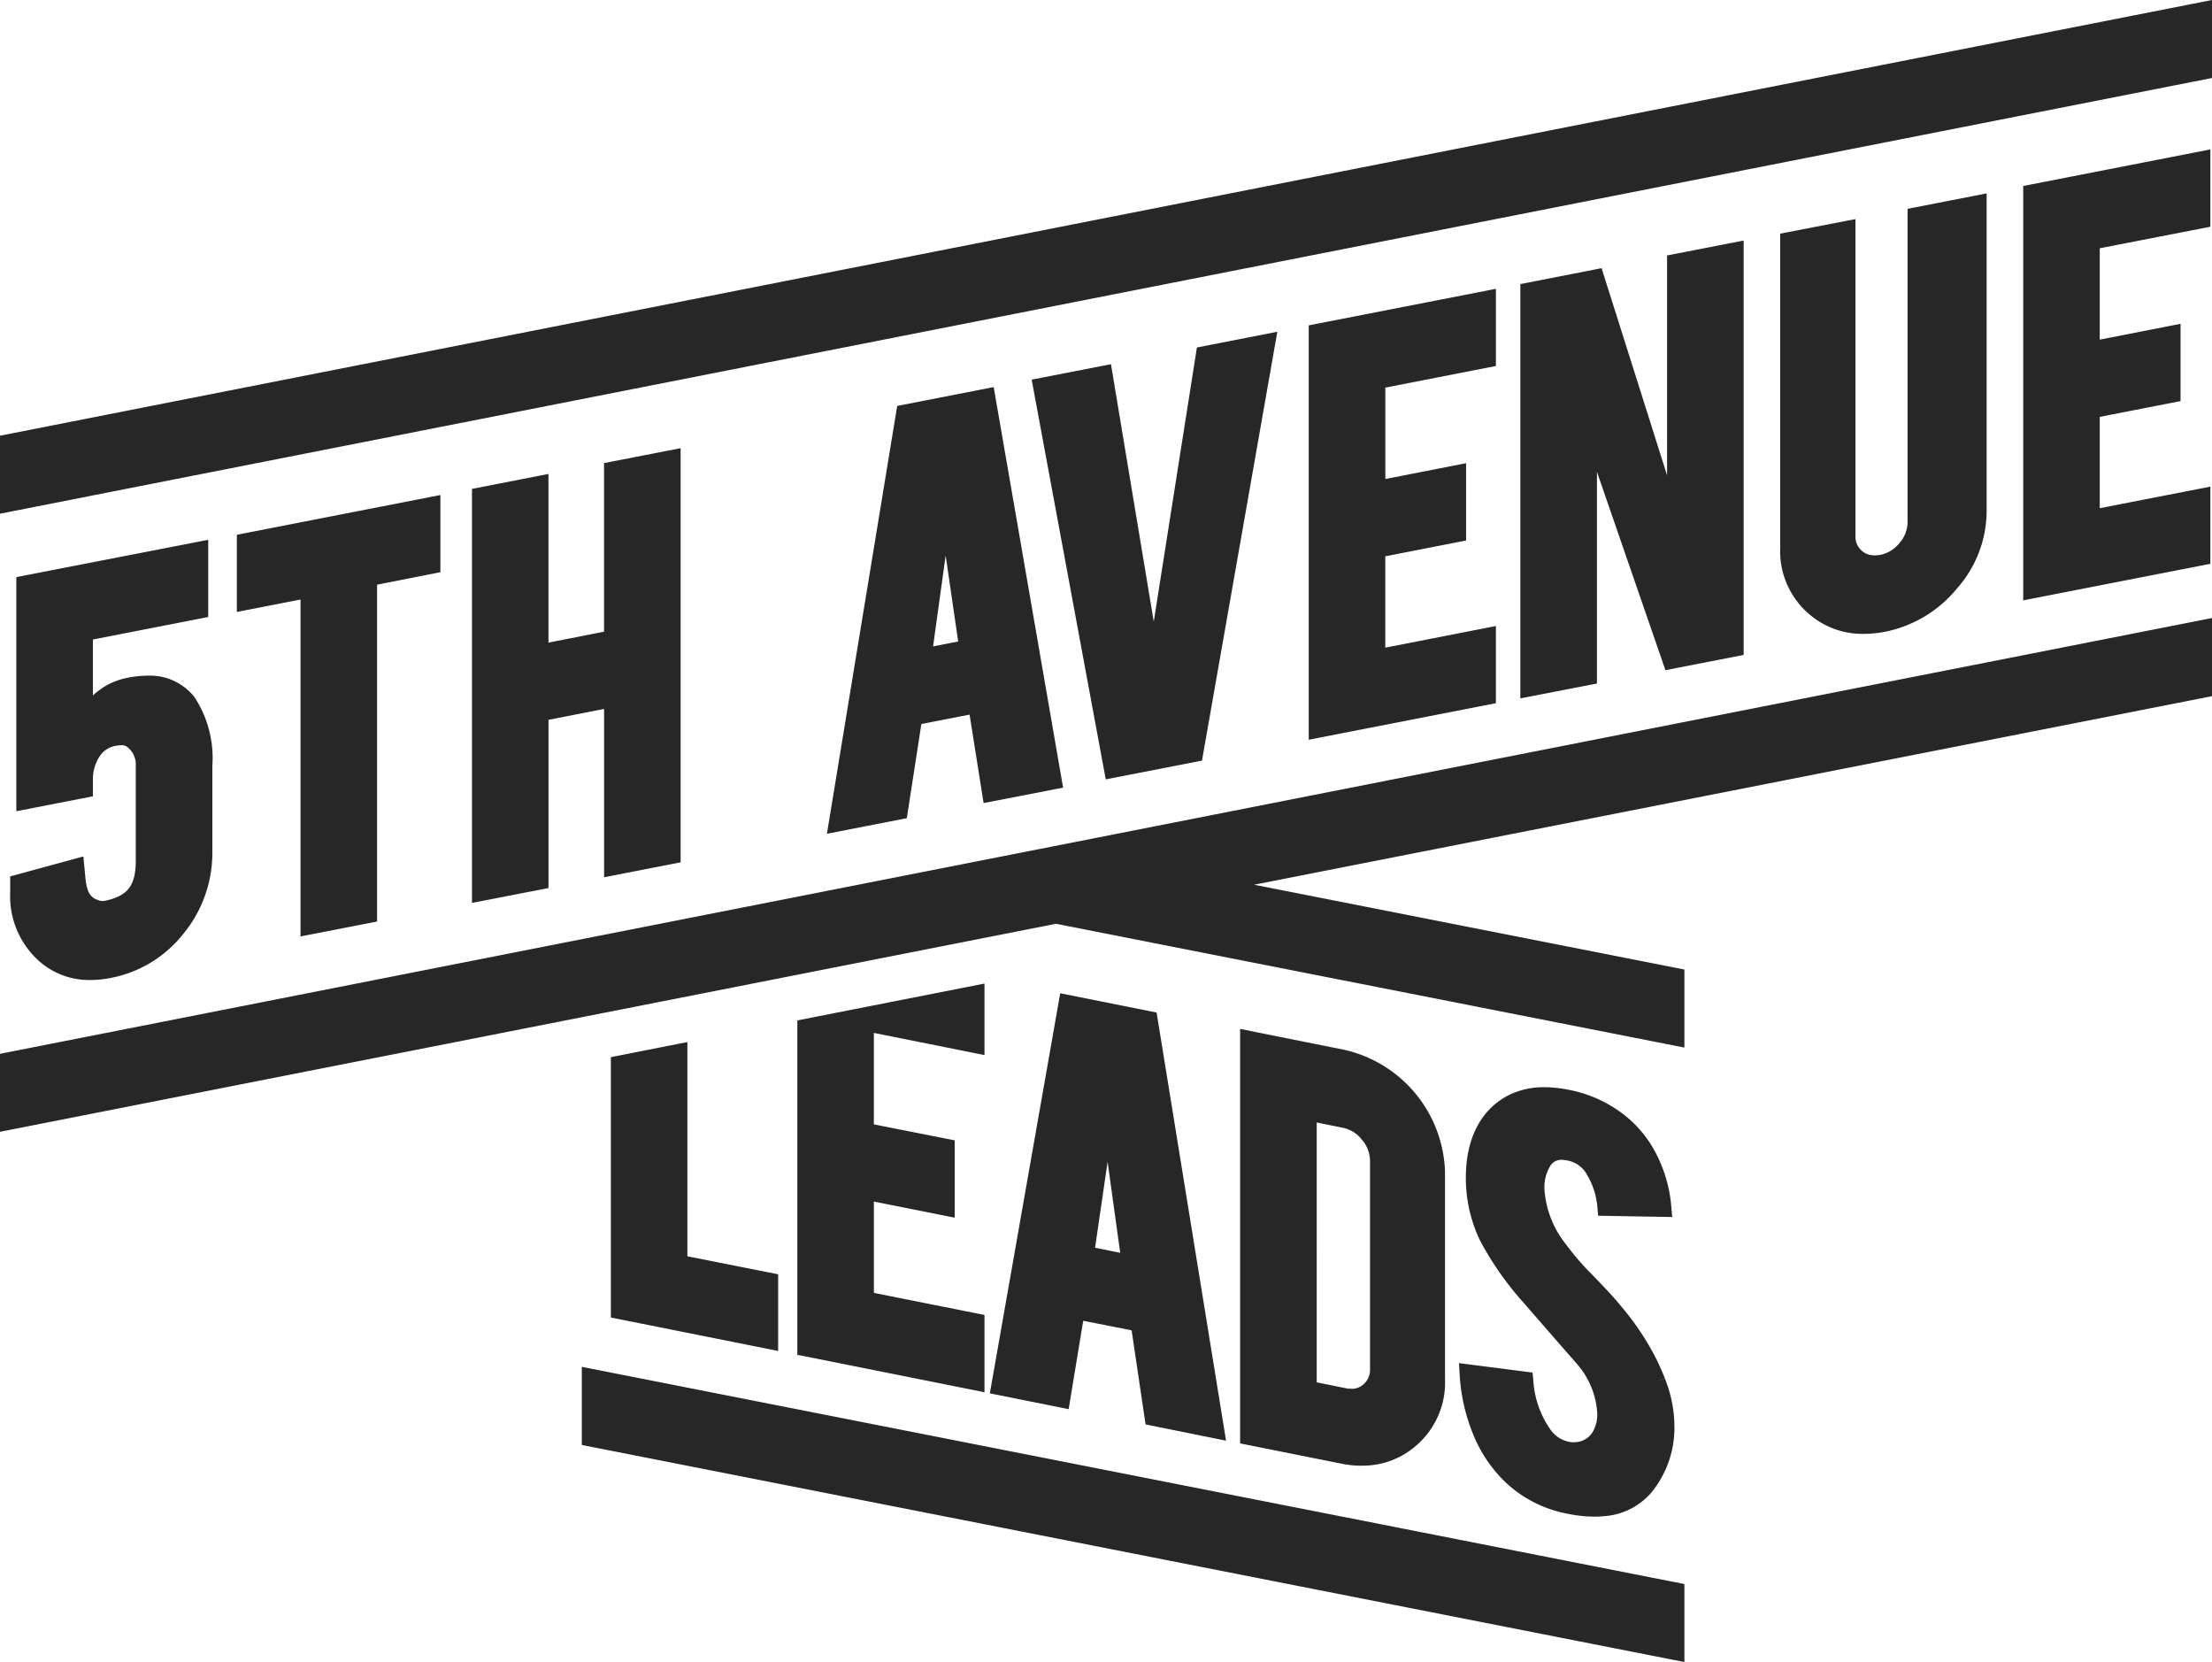 <svg id="Group_929" data-name="Group 929" xmlns="http://www.w3.org/2000/svg" xmlns:xlink="http://www.w3.org/1999/xlink" width="172" height="129.209" viewBox="0 0 172 129.209">
  <defs>
    <clipPath id="clip-path">
      <rect id="Rectangle_39" data-name="Rectangle 39" width="172" height="129.209" fill="#272727"/>
    </clipPath>
  </defs>
  <g id="Group_928" data-name="Group 928" transform="translate(0 0)" clip-path="url(#clip-path)">
    <path id="Path_538" data-name="Path 538" d="M122.42,112.125a2.052,2.052,0,0,1-.38-.029,2.343,2.343,0,0,1-1.518-1.01,7.453,7.453,0,0,1-1.3-3.868l-.058-.514-5.721-.733.051.785a14.314,14.314,0,0,0,1.071,4.786,10.709,10.709,0,0,0,2.532,3.724,9.64,9.64,0,0,0,4.846,2.425,10.452,10.452,0,0,0,2.034.214c.262,0,.5-.011.75-.034a5.353,5.353,0,0,0,3.63-1.778,7.936,7.936,0,0,0,1.835-5.433v-.144a10.241,10.241,0,0,0-.731-3.344l-.61.221.61-.232c-.2-.5-.442-1.057-.744-1.657a21.093,21.093,0,0,0-2.749-4.053c-.361-.462-1.077-1.237-2.17-2.362a20.034,20.034,0,0,1-2-2.31,7.7,7.7,0,0,1-1.705-4.3,3.192,3.192,0,0,1,.429-1.8,1,1,0,0,1,.912-.513,1.825,1.825,0,0,1,.364.039,2.193,2.193,0,0,1,1.452.878,5.87,5.87,0,0,1,.966,2.863l.053.567,5.758.1-.064-.716a10.869,10.869,0,0,0-1.086-4.007,9.115,9.115,0,0,0-2.4-3.071,10.122,10.122,0,0,0-4.545-2.107,9.869,9.869,0,0,0-1.84-.19,6.074,6.074,0,0,0-2.94.7c-2.13,1.188-3.181,3.447-3.171,6.39a11.22,11.22,0,0,0,1.1,4.822,24.4,24.4,0,0,0,3.375,4.826q2.759,3.17,4.139,4.746a6.368,6.368,0,0,1,1.594,3.747,2.665,2.665,0,0,1-.343,1.564,1.644,1.644,0,0,1-1.428.8m-16.5,1.825a6.269,6.269,0,0,0,4.055-1.438,6.465,6.465,0,0,0,2.388-5.294V91.082a10.045,10.045,0,0,0-7.838-9.469L96.429,79.99v32.222l7.843,1.569a7.96,7.96,0,0,0,1.626.168Zm-1.25-6.016-2.283-.461V87.265l2.031.409a2.484,2.484,0,0,1,1.482.931,2.514,2.514,0,0,1,.632,1.639V106.4a1.5,1.5,0,0,1-.534,1.241,1.317,1.317,0,0,1-.906.324,2.9,2.9,0,0,1-.422-.035m-16.676-4.509,1.085,7.315L95.335,112l-5.4-33.283-7.493-1.5-.118.659-5.356,30.444,6.128,1.228,1.132-6.869Zm-1.867-13.1.98,7.073L85.15,97ZM52.681,81.162,47.5,82.185v20.241l13.008,2.6V99.065l-7.059-1.4V81.013Zm23.87.861V76.464L62,79.328v26l.526.1,14.025,2.807v-6.01l-8.6-1.714v-7.1l6.286,1.252v-6.01L67.95,87.41V80.3ZM29.32,71.642V45.455l4.924-.971v-6L18.416,41.575v6l4.951-.966V72.8ZM8.223,70.02a1.262,1.262,0,0,1-.247.024A.813.813,0,0,1,7.7,70c-.613-.185-.916-.532-1.045-1.611l-.1-1.04-.072-.767L.794,68.132v1.234a6.753,6.753,0,0,0,2.165,5.278A5.854,5.854,0,0,0,7,76.187h.022a8.27,8.27,0,0,0,1.573-.157,9.445,9.445,0,0,0,5.6-3.359,9.893,9.893,0,0,0,2.316-6.461V59.565a8.647,8.647,0,0,0-1.4-5.387,4.413,4.413,0,0,0-3.634-1.651,8,8,0,0,0-1.521.156,5.548,5.548,0,0,0-1.762.652,7.621,7.621,0,0,0-.971.723V49.716l8.968-1.75v-6l-14.921,2.9v18.2l5.954-1.16V60.535a3.25,3.25,0,0,1,.42-1.566,1.891,1.891,0,0,1,1.38-.993,2.8,2.8,0,0,1,.4-.04.751.751,0,0,1,.422.1,1.712,1.712,0,0,1,.71,1.524v7.557c-.053,1.778-.664,2.523-2.33,2.9M129.5,52.1l6.083-1.184V18.7l-5.956,1.159v17.09l-5.091-16.1-.562.11-5.755,1.125v32.21l5.956-1.155V36.685ZM116.319,28.453v-6l-14.554,2.841V57.509l.772-.15,13.781-2.691v-6l-8.6,1.681v-7.1L114,42.019v-6.01L107.72,37.24V30.133Zm22.107-10.29V42.573a6.417,6.417,0,0,0,2.388,5.284,6.292,6.292,0,0,0,4.063,1.42h.031a8.848,8.848,0,0,0,1.658-.161,9.671,9.671,0,0,0,5.589-3.349,9.114,9.114,0,0,0,2.321-6.067V15.035l-6.148,1.2V40.594a2.461,2.461,0,0,1-.626,1.615,2.555,2.555,0,0,1-1.51.93,2.951,2.951,0,0,1-.427.035,1.46,1.46,0,0,1-.948-.317,1.442,1.442,0,0,1-.54-1.225v-24.6Zm33.446-.536V11.616l-14.549,2.842V46.673l.769-.151,13.78-2.69v-6l-8.6,1.675v-7.1l6.282-1.225V25.173l-6.282,1.23V19.3ZM36.7,38.007V70.194l5.951-1.156V55.961l4.322-.848V68.2l5.949-1.16V34.843L46.969,36V49.109l-4.322.849V36.846ZM86.623,60.465l6.84-1.333,5.859-33.341-6.253,1.223-3.355,21.31-3.328-20.01-6.166,1.2L85.98,60.587ZM69.765,31.558,64.3,64.818l6.212-1.212,1.131-7.32,3.75-.73,1.09,6.876,6.181-1.2L77.267,30.092Zm2.789,18.694.978-7.067.974,6.684ZM0,33.873v6.063L172,6.063V0ZM0,87.988,82.119,71.816l48.856,9.624V75.372L97.52,68.78,172,54.122V48.046L0,81.925Zm45.24,24.346,85.735,16.875v-6.063L45.24,106.26Z" transform="translate(0 0)" fill="#272727"/>
  </g>
</svg>
